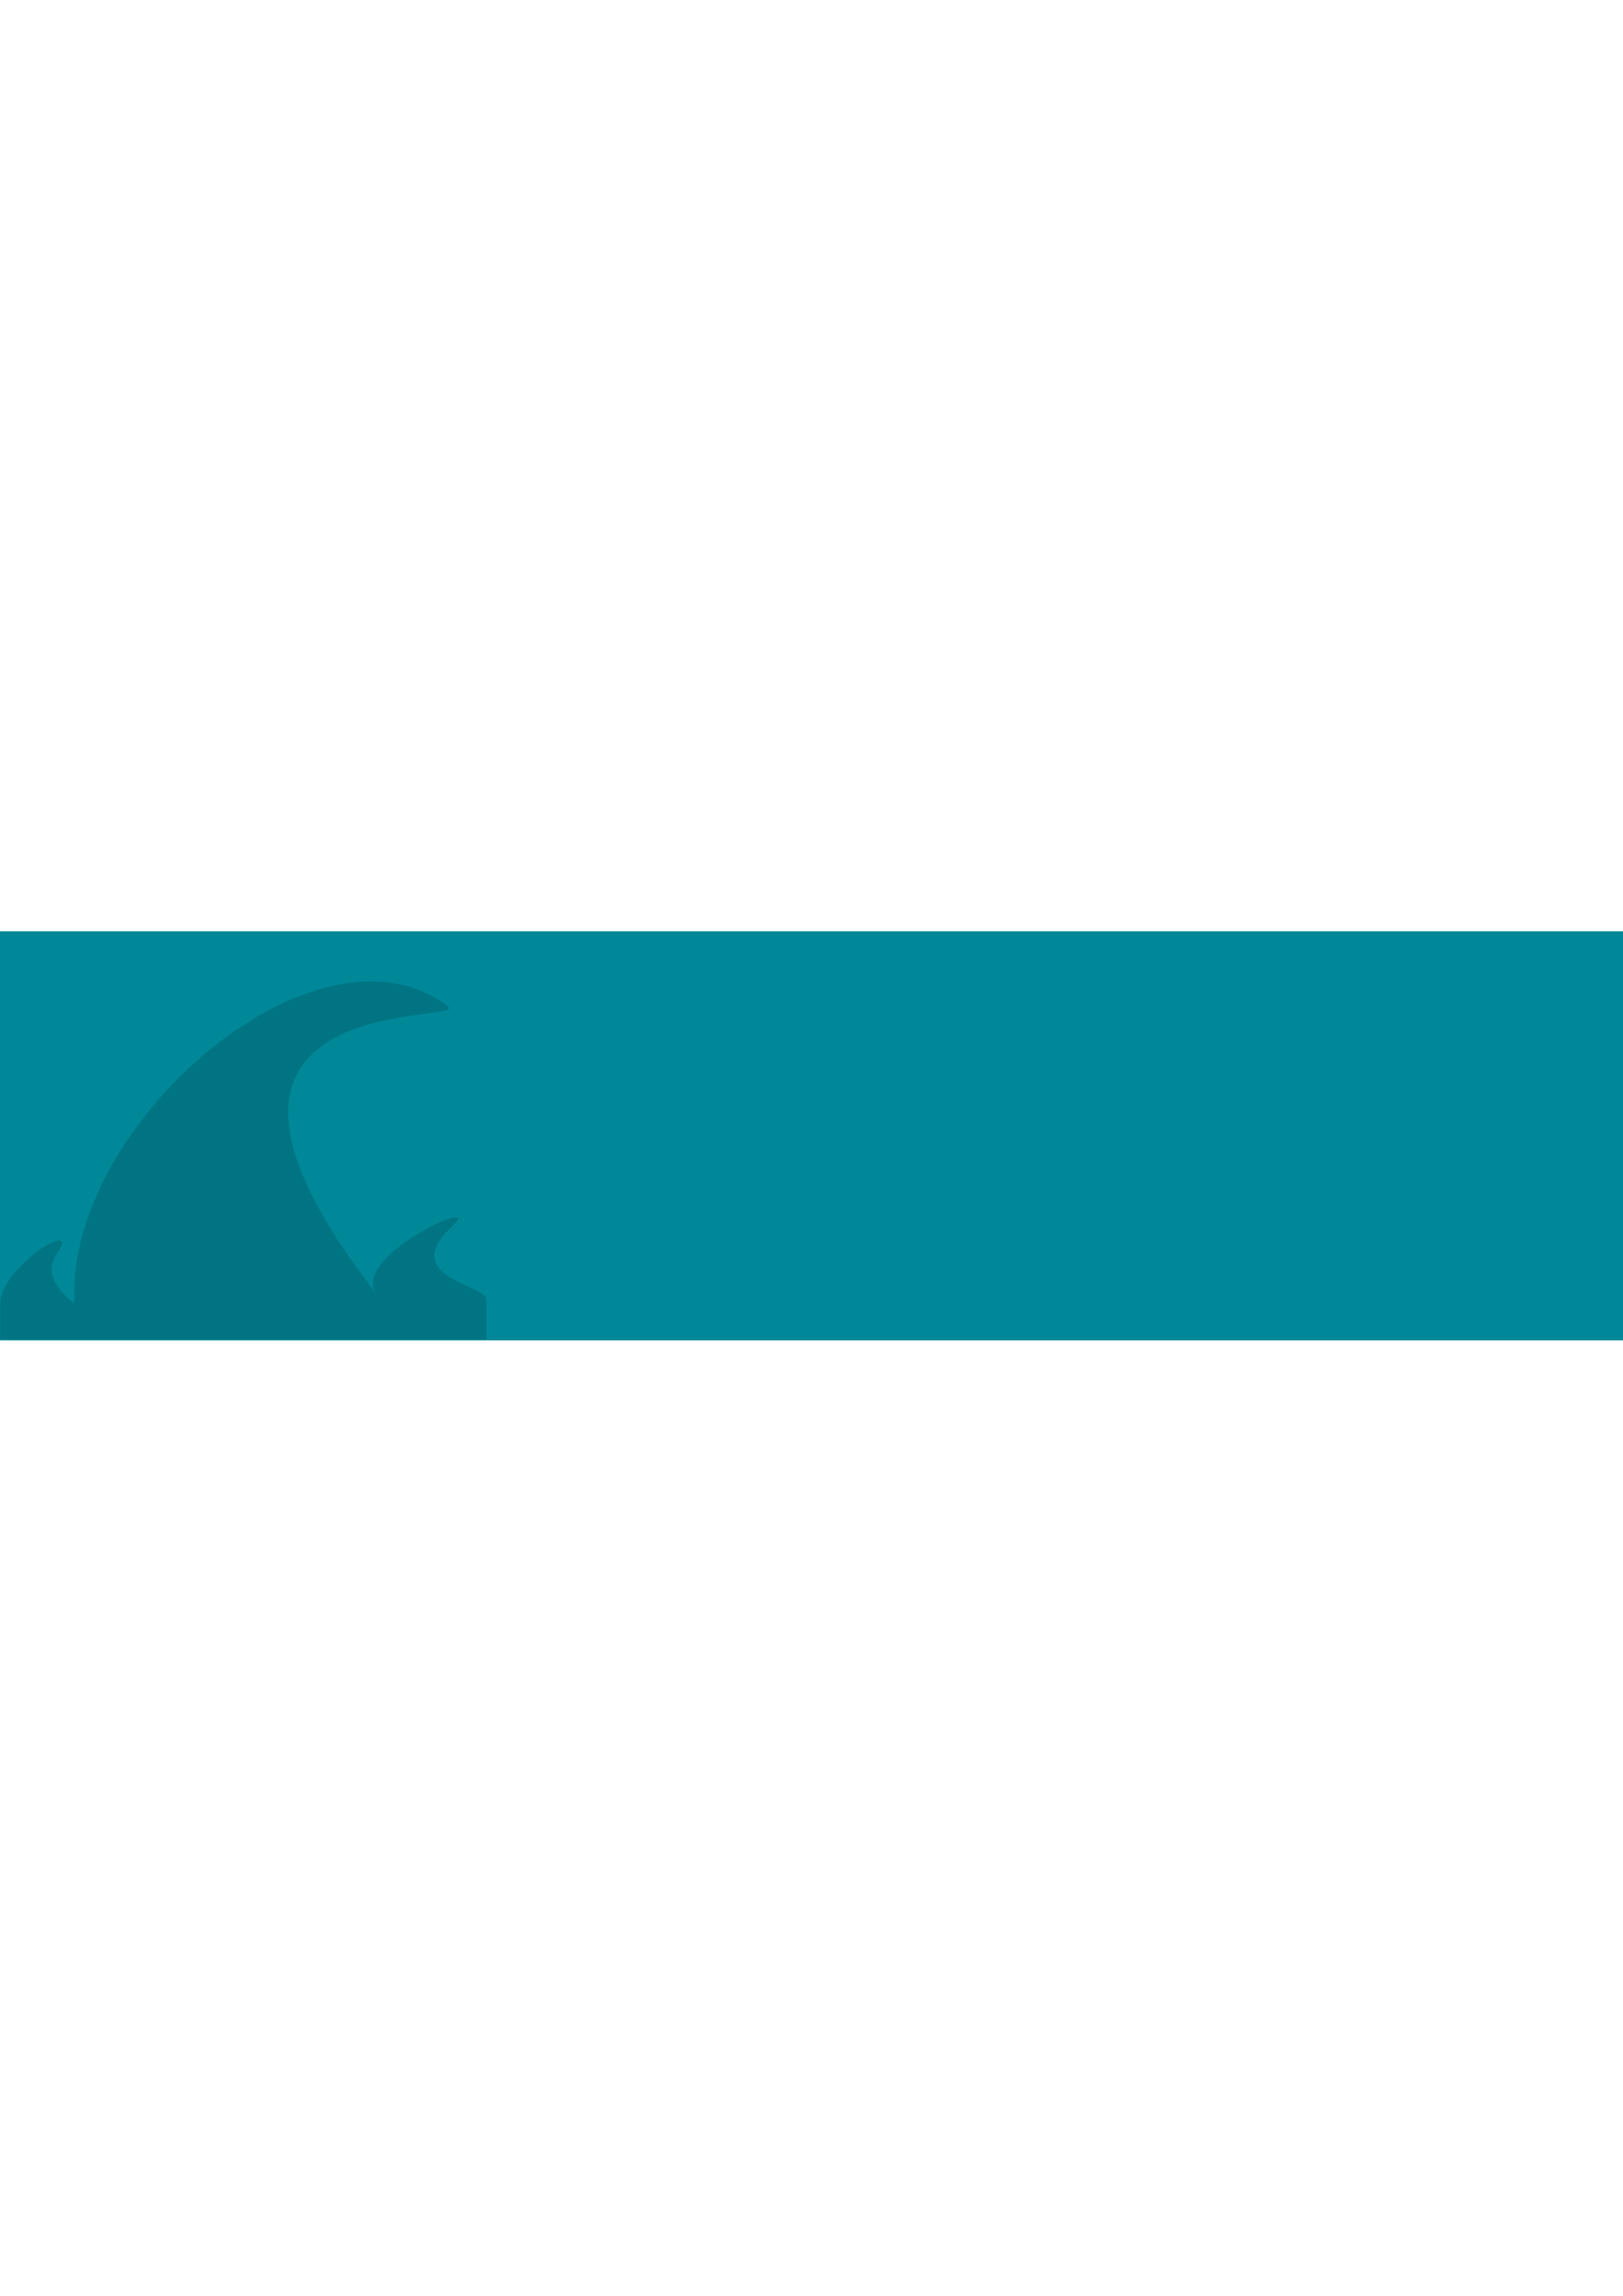 <?xml version="1.0" encoding="UTF-8" standalone="no"?>
<!-- Created with Inkscape (http://www.inkscape.org/) -->

<svg
   xmlns:dc="http://purl.org/dc/elements/1.1/"
   xmlns:cc="http://creativecommons.org/ns#"
   xmlns:rdf="http://www.w3.org/1999/02/22-rdf-syntax-ns#"
   xmlns:svg="http://www.w3.org/2000/svg"
   xmlns="http://www.w3.org/2000/svg"
   xmlns:sodipodi="http://sodipodi.sourceforge.net/DTD/sodipodi-0.dtd"
   xmlns:inkscape="http://www.inkscape.org/namespaces/inkscape"
   width="210mm"
   height="297mm"
   id="svg4085"
   version="1.1"
   inkscape:version="0.48.1 "
   sodipodi:docname="Background intro.svg">
  <defs
     id="defs4087" />
  <sodipodi:namedview
     id="base"
     pagecolor="#ffffff"
     bordercolor="#666666"
     borderopacity="1.0"
     inkscape:pageopacity="0.0"
     inkscape:pageshadow="2"
     inkscape:zoom="1"
     inkscape:cx="874.84239"
     inkscape:cy="520"
     inkscape:document-units="px"
     inkscape:current-layer="layer1"
     showgrid="false"
     inkscape:window-width="1280"
     inkscape:window-height="744"
     inkscape:window-x="-4"
     inkscape:window-y="-4"
     inkscape:window-maximized="1" />
  <g
     inkscape:label="Calque 1"
     inkscape:groupmode="layer"
     id="layer1">
    <rect
       style="fill:#008899;fill-opacity:1;stroke:none"
       id="rect4093"
       width="980"
       height="200"
       x="0"
       y="455.362" />
    <path
       inkscape:connector-curvature="0"
       d="m 237.883,635.351 c -0.067,-7.141 -43.663,-10.859 -16.638,-35.858 16.531,-15.296 -47.917,14.095 -37.873,32.013 h -0.162 C 65.951,480.454 231.22,501.253 218.933,491.967 154.83,443.5 31.711,550.444 36.413,637.096 H 36.022 C 28.748,630.832 20.837,622.979 28.18,612.243 39.61,595.528 0.717,619.091 0.147,637.096 h -0.04 v 17.772 H 29.455 c 0.04,0 0.08,0 0.12,0 H 237.893 v -17.772 -1.747 h -0.013 z"
       id="path3-1-5-5"
       style="fill:#000000;fill-opacity:0.152"
       inkscape:export-filename="p:\document\Desktop\Documents\Autre\perso\web site\html\img\logo.png"
       inkscape:export-xdpi="147.83835"
       inkscape:export-ydpi="147.83835" />
  </g>
</svg>
